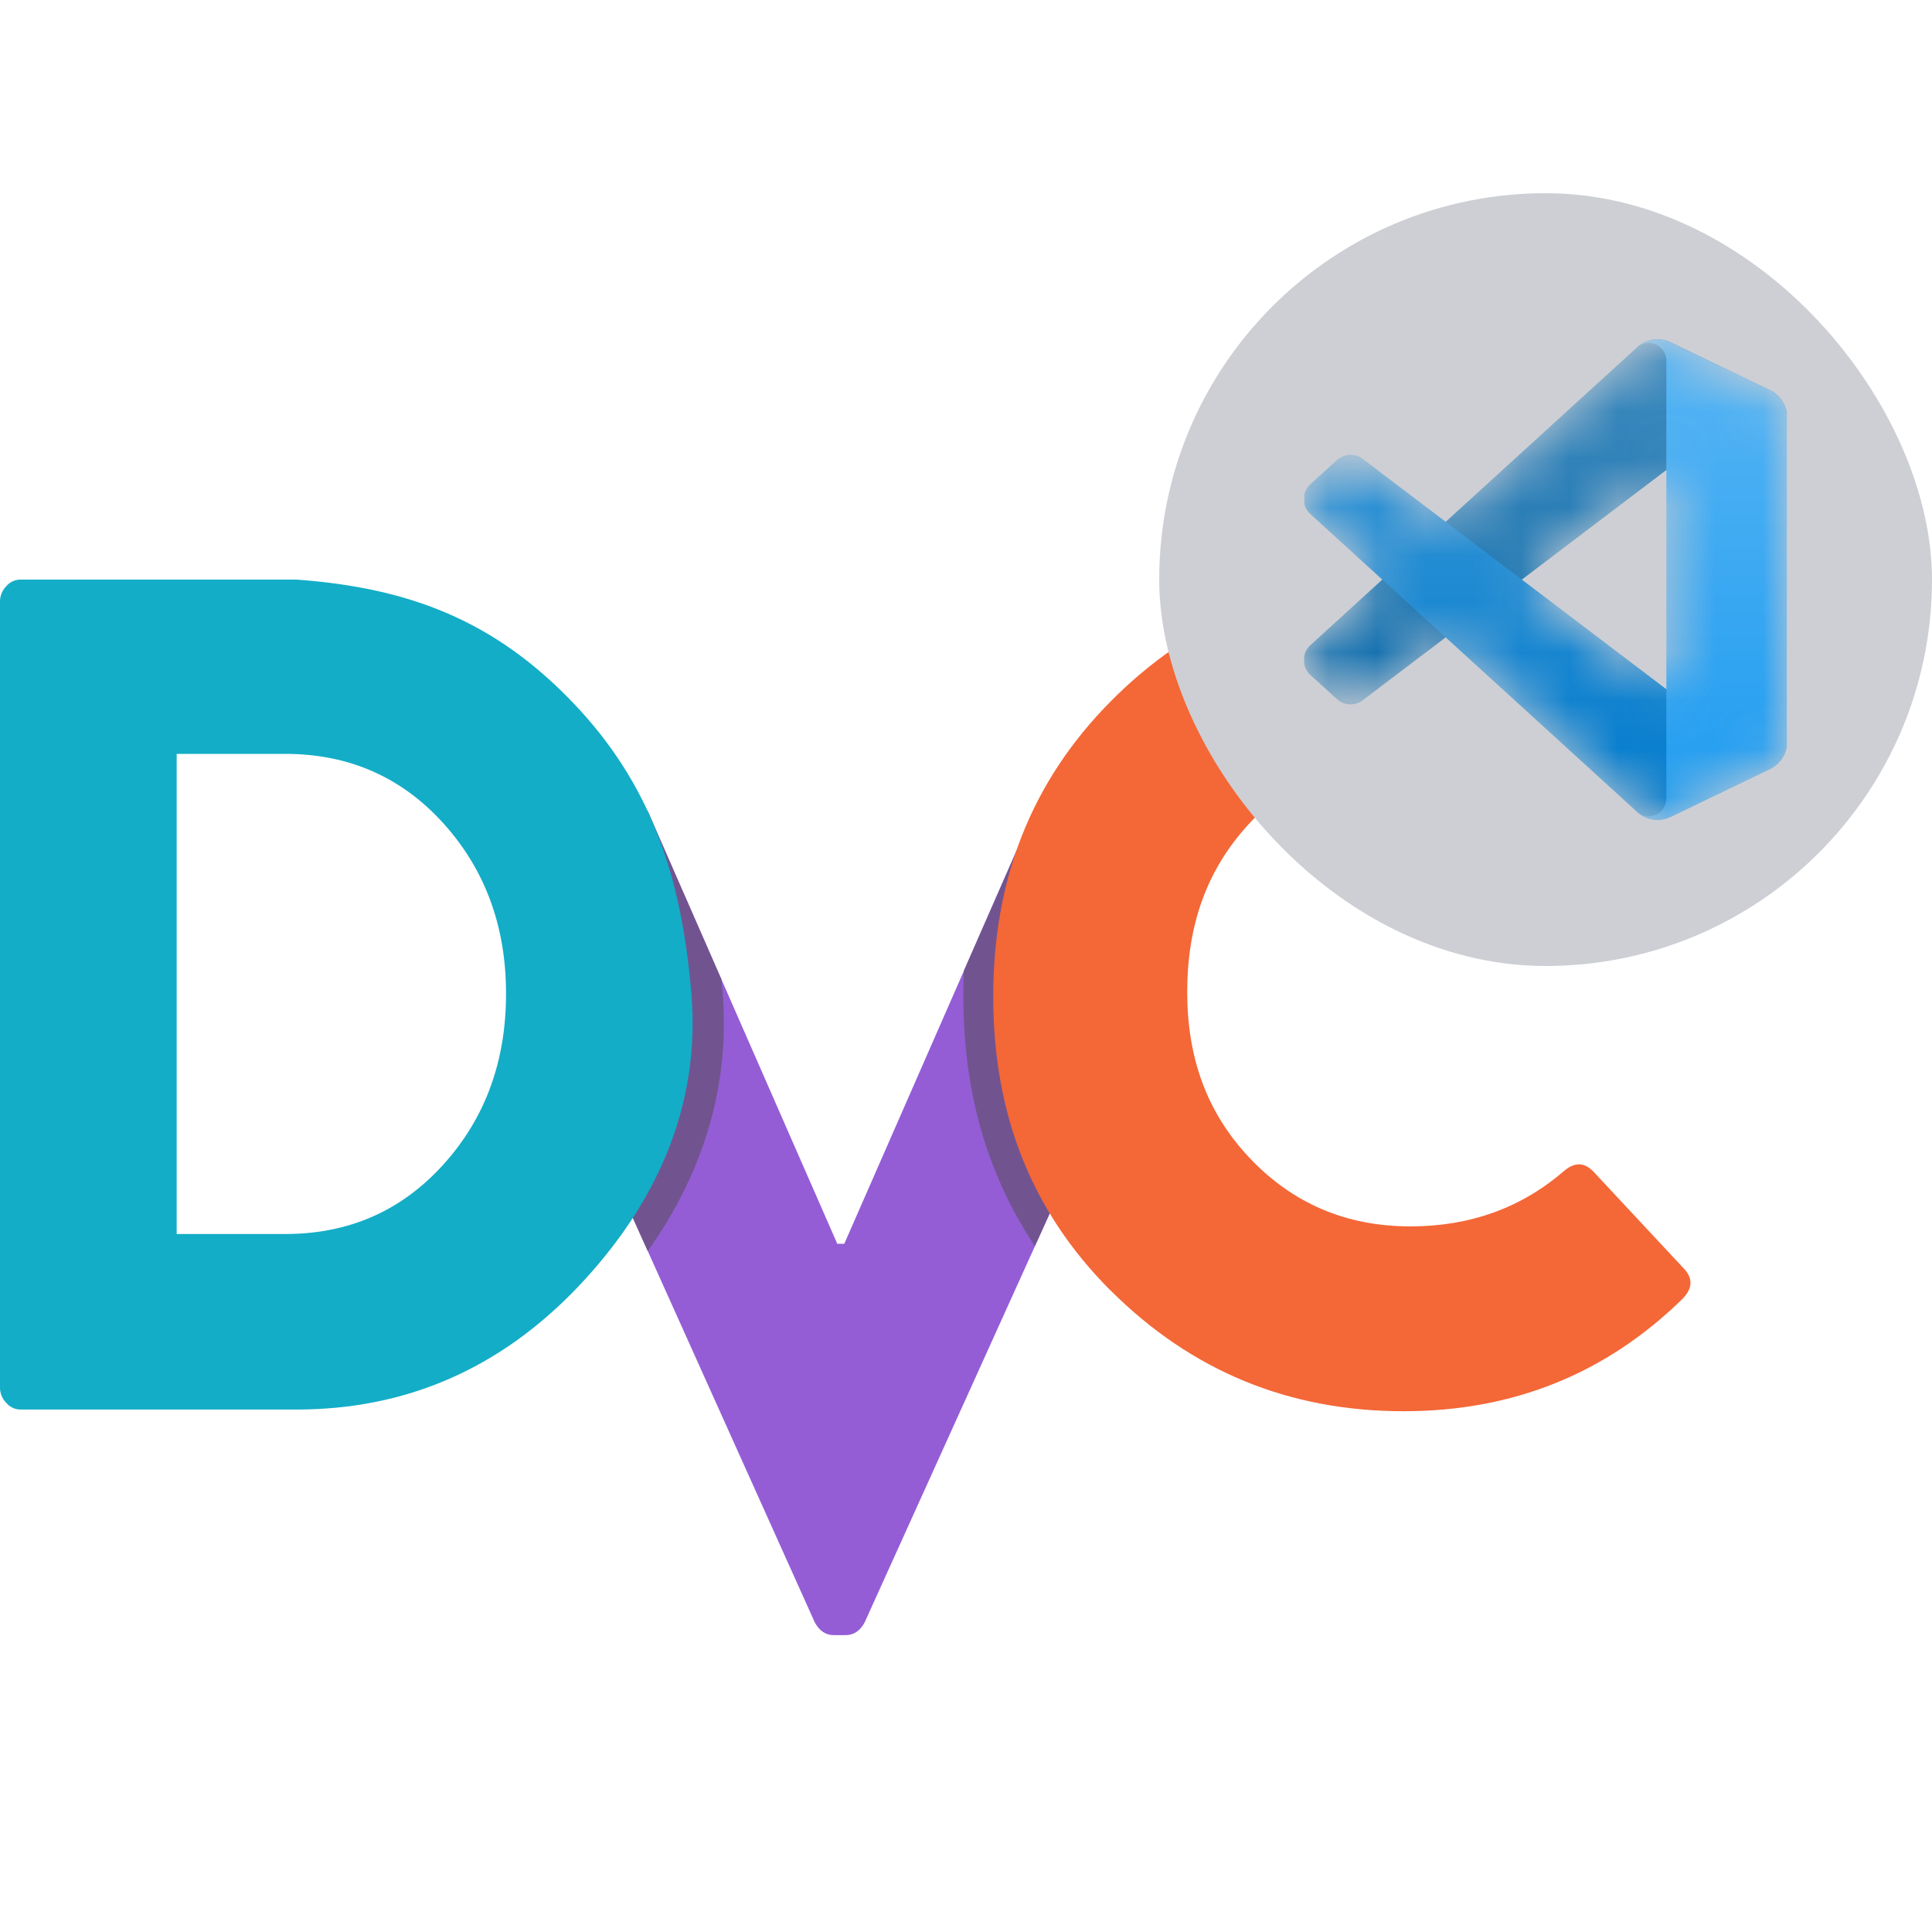 <svg width="40" height="40" viewBox="0 0 40 40" fill="none" xmlns="http://www.w3.org/2000/svg">
<path d="M23.591 21.018L17.903 33.587C17.808 33.766 17.675 33.854 17.503 33.854H17.268C17.096 33.854 16.963 33.766 16.868 33.587L10.942 20.412L13.053 16.624C13.259 16.624 13.392 16.712 13.453 16.891L17.335 25.751H17.48L21.363 16.891C21.423 16.712 21.557 16.624 21.763 16.624L23.591 21.018Z" fill="#945DD6"/>
<path d="M23.591 21.018L21.427 25.799C20.414 24.288 19.945 22.557 19.945 20.634C19.945 20.455 19.949 20.276 19.957 20.097L21.363 16.892C21.423 16.713 21.557 16.626 21.763 16.626L23.591 21.018ZM13.411 25.902L10.942 20.412L13.053 16.624C13.259 16.624 13.392 16.712 13.453 16.891L14.935 20.274L14.958 20.51C15.13 22.522 14.527 24.335 13.411 25.901V25.902Z" fill="#71548F"/>
<path d="M22.995 26.721C21.326 25.053 20.564 23.026 20.564 20.634C20.564 18.241 21.326 16.207 22.995 14.522C24.663 12.838 26.687 12 29.06 12C31.273 12 33.187 12.742 34.802 14.225C35.042 14.451 35.049 14.671 34.828 14.895L32.977 16.831C32.771 17.021 32.573 17.021 32.382 16.831C31.479 16.019 30.411 15.613 29.178 15.612C27.849 15.612 26.741 16.095 25.856 17.06C24.968 18.023 24.58 19.182 24.58 20.537C24.58 21.878 24.972 23.021 25.867 23.969C26.763 24.918 27.872 25.391 29.201 25.391C30.436 25.391 31.496 25.008 32.382 24.244C32.603 24.053 32.809 24.061 33 24.267L34.851 26.252C35.057 26.461 35.049 26.675 34.828 26.898C33.244 28.445 31.321 29.218 29.06 29.218C26.687 29.218 24.665 28.385 22.995 26.719V26.721Z" fill="#F46737"/>
<path d="M0 28.714V12.469C-0.002 12.407 0.008 12.346 0.031 12.289C0.053 12.232 0.087 12.181 0.13 12.137C0.166 12.094 0.211 12.06 0.261 12.036C0.312 12.013 0.367 12 0.423 12H6.142C8.489 12.171 10.238 12.857 11.849 14.534C13.461 16.21 14.108 18.115 14.314 20.569C14.512 22.924 13.563 24.97 11.956 26.654C10.348 28.338 8.405 29.183 6.142 29.183H0.423C0.367 29.183 0.312 29.17 0.261 29.146C0.211 29.123 0.166 29.088 0.13 29.045C0.087 29.002 0.053 28.95 0.031 28.893C0.008 28.836 -0.002 28.775 0 28.714ZM3.658 16.416V25.549H5.906C7.221 25.549 8.312 25.07 9.178 24.112C10.045 23.155 10.478 21.974 10.477 20.569C10.477 19.178 10.043 18.001 9.178 17.044C8.313 16.088 7.22 15.608 5.905 15.608H3.658V16.416V16.416Z" fill="#13ADC7"/>
<rect x="24" y="4" width="16" height="16" rx="8" fill="#CDCFD4"/>
<g clip-path="url(#clip0_731_570)">
<mask id="mask0_731_570" style="mask-type:alpha" maskUnits="userSpaceOnUse" x="27" y="7" width="10" height="10">
<path fill-rule="evenodd" clip-rule="evenodd" d="M34.091 16.932C34.249 16.993 34.428 16.989 34.587 16.913L36.646 15.922C36.862 15.818 37 15.599 37 15.359V8.641C37 8.401 36.862 8.182 36.646 8.078L34.587 7.087C34.379 6.987 34.135 7.012 33.951 7.145C33.925 7.164 33.9 7.185 33.877 7.208L29.936 10.804L28.219 9.501C28.059 9.38 27.835 9.39 27.687 9.525L27.136 10.025C26.955 10.191 26.954 10.476 27.136 10.642L28.625 12L27.136 13.358C26.954 13.524 26.955 13.809 27.136 13.975L27.687 14.475C27.835 14.61 28.059 14.62 28.219 14.499L29.936 13.196L33.877 16.792C33.939 16.854 34.013 16.901 34.091 16.932ZM34.502 9.73L31.511 12L34.502 14.27V9.73Z" fill="white"/>
</mask>
<g mask="url(#mask0_731_570)">
<path d="M36.646 8.08L34.586 7.087C34.347 6.973 34.062 7.021 33.875 7.208L27.13 13.358C26.948 13.524 26.949 13.809 27.13 13.974L27.681 14.475C27.83 14.61 28.053 14.62 28.213 14.499L36.336 8.337C36.609 8.13 37 8.325 37 8.667V8.643C37 8.403 36.862 8.184 36.646 8.08Z" fill="#0065A9"/>
<g filter="url(#filter0_d_731_570)">
<path d="M36.646 15.92L34.586 16.913C34.347 17.027 34.062 16.979 33.875 16.792L27.13 10.642C26.948 10.476 26.949 10.191 27.13 10.025L27.681 9.525C27.83 9.39 28.053 9.38 28.213 9.501L36.336 15.663C36.609 15.87 37 15.675 37 15.333V15.357C37 15.597 36.862 15.816 36.646 15.92Z" fill="#007ACC"/>
</g>
<g filter="url(#filter1_d_731_570)">
<path d="M34.586 16.913C34.347 17.027 34.062 16.979 33.875 16.792C34.106 17.022 34.5 16.859 34.5 16.533V7.467C34.5 7.141 34.106 6.978 33.875 7.208C34.062 7.021 34.347 6.973 34.586 7.087L36.646 8.078C36.862 8.182 37 8.401 37 8.641V15.359C37 15.599 36.862 15.818 36.646 15.922L34.586 16.913Z" fill="#1F9CF0"/>
</g>
<g style="mix-blend-mode:overlay" opacity="0.25">
<path style="mix-blend-mode:overlay" fill-rule="evenodd" clip-rule="evenodd" d="M34.085 16.932C34.243 16.993 34.422 16.989 34.581 16.913L36.64 15.922C36.856 15.818 36.994 15.599 36.994 15.359V8.641C36.994 8.401 36.856 8.182 36.64 8.078L34.581 7.087C34.373 6.987 34.128 7.012 33.945 7.145C33.919 7.164 33.894 7.185 33.871 7.208L29.929 10.804L28.213 9.501C28.053 9.38 27.829 9.39 27.681 9.525L27.13 10.026C26.949 10.191 26.948 10.476 27.13 10.642L28.619 12L27.13 13.358C26.948 13.524 26.949 13.809 27.13 13.975L27.681 14.476C27.829 14.611 28.053 14.62 28.213 14.499L29.929 13.196L33.871 16.792C33.933 16.854 34.006 16.901 34.085 16.932ZM34.495 9.73L31.505 12L34.495 14.27V9.73Z" fill="url(#paint0_linear_731_570)"/>
</g>
</g>
</g>
<defs>
<filter id="filter0_d_731_570" x="18.661" y="1.083" width="26.673" height="24.224" filterUnits="userSpaceOnUse" color-interpolation-filters="sRGB">
<feFlood flood-opacity="0" result="BackgroundImageFix"/>
<feColorMatrix in="SourceAlpha" type="matrix" values="0 0 0 0 0 0 0 0 0 0 0 0 0 0 0 0 0 0 127 0" result="hardAlpha"/>
<feOffset/>
<feGaussianBlur stdDeviation="4.167"/>
<feColorMatrix type="matrix" values="0 0 0 0 0 0 0 0 0 0 0 0 0 0 0 0 0 0 0.25 0"/>
<feBlend mode="overlay" in2="BackgroundImageFix" result="effect1_dropShadow_731_570"/>
<feBlend mode="normal" in="SourceGraphic" in2="effect1_dropShadow_731_570" result="shape"/>
</filter>
<filter id="filter1_d_731_570" x="25.542" y="-1.308" width="19.792" height="26.615" filterUnits="userSpaceOnUse" color-interpolation-filters="sRGB">
<feFlood flood-opacity="0" result="BackgroundImageFix"/>
<feColorMatrix in="SourceAlpha" type="matrix" values="0 0 0 0 0 0 0 0 0 0 0 0 0 0 0 0 0 0 127 0" result="hardAlpha"/>
<feOffset/>
<feGaussianBlur stdDeviation="4.167"/>
<feColorMatrix type="matrix" values="0 0 0 0 0 0 0 0 0 0 0 0 0 0 0 0 0 0 0.25 0"/>
<feBlend mode="overlay" in2="BackgroundImageFix" result="effect1_dropShadow_731_570"/>
<feBlend mode="normal" in="SourceGraphic" in2="effect1_dropShadow_731_570" result="shape"/>
</filter>
<linearGradient id="paint0_linear_731_570" x1="31.994" y1="7.026" x2="31.994" y2="16.974" gradientUnits="userSpaceOnUse">
<stop stop-color="white"/>
<stop offset="1" stop-color="white" stop-opacity="0"/>
</linearGradient>
<clipPath id="clip0_731_570">
<rect width="10" height="10" fill="white" transform="translate(27 7)"/>
</clipPath>
</defs>
</svg>
